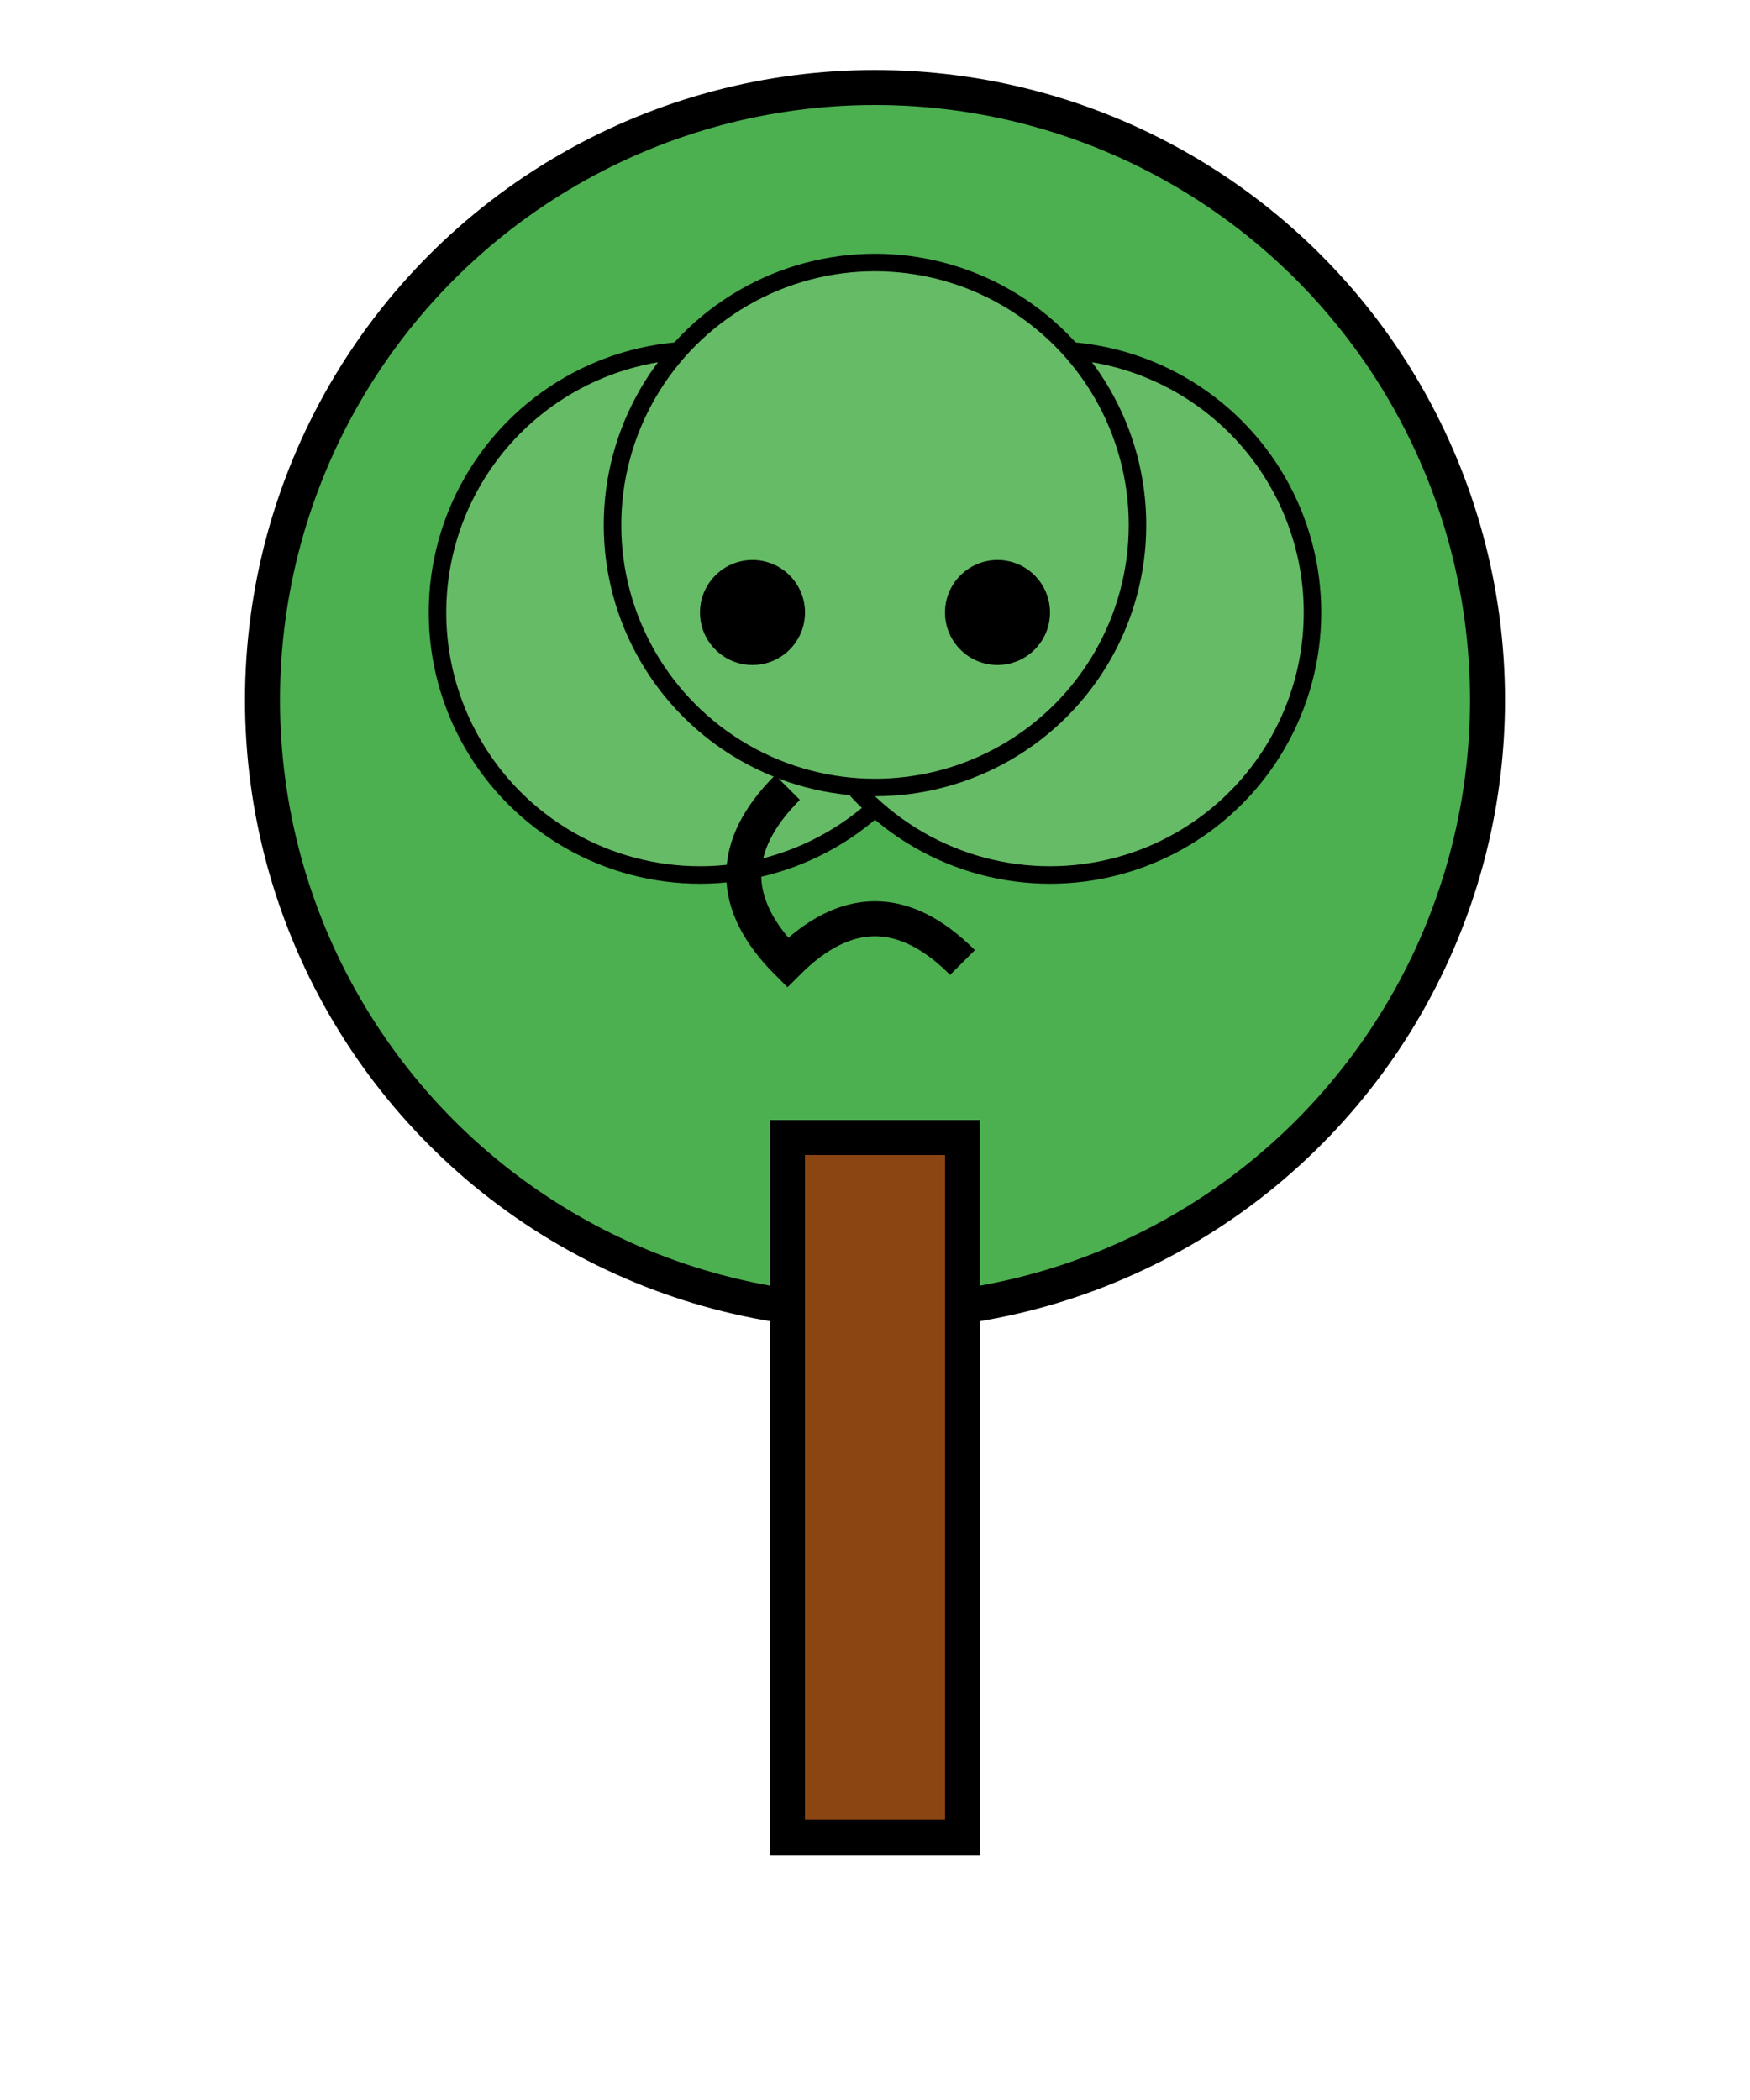<svg width="100" height="120" viewBox="0 0 100 120" fill="none" xmlns="http://www.w3.org/2000/svg">
  <!-- Tree Canopy -->
  <circle cx="50" cy="40" r="35" fill="#4CAF50" stroke="#000" stroke-width="2"/>
  <circle cx="40" cy="35" r="15" fill="#66BB66" stroke="#000" stroke-width="1"/>
  <circle cx="60" cy="35" r="15" fill="#66BB66" stroke="#000" stroke-width="1"/>
  <circle cx="50" cy="30" r="15" fill="#66BB66" stroke="#000" stroke-width="1"/>
  
  <!-- Trunk -->
  <rect x="45" y="65" width="10" height="40" fill="#8B4513" stroke="#000" stroke-width="2"/>
  
  <!-- Sad Face -->
  <circle cx="43" cy="35" r="3" fill="#000"/>
  <circle cx="57" cy="35" r="3" fill="#000"/>
  <path d="M45 45 Q 40 50 45 55 Q 50 50 55 55" stroke="#000" stroke-width="2" fill="none"/>
</svg>
